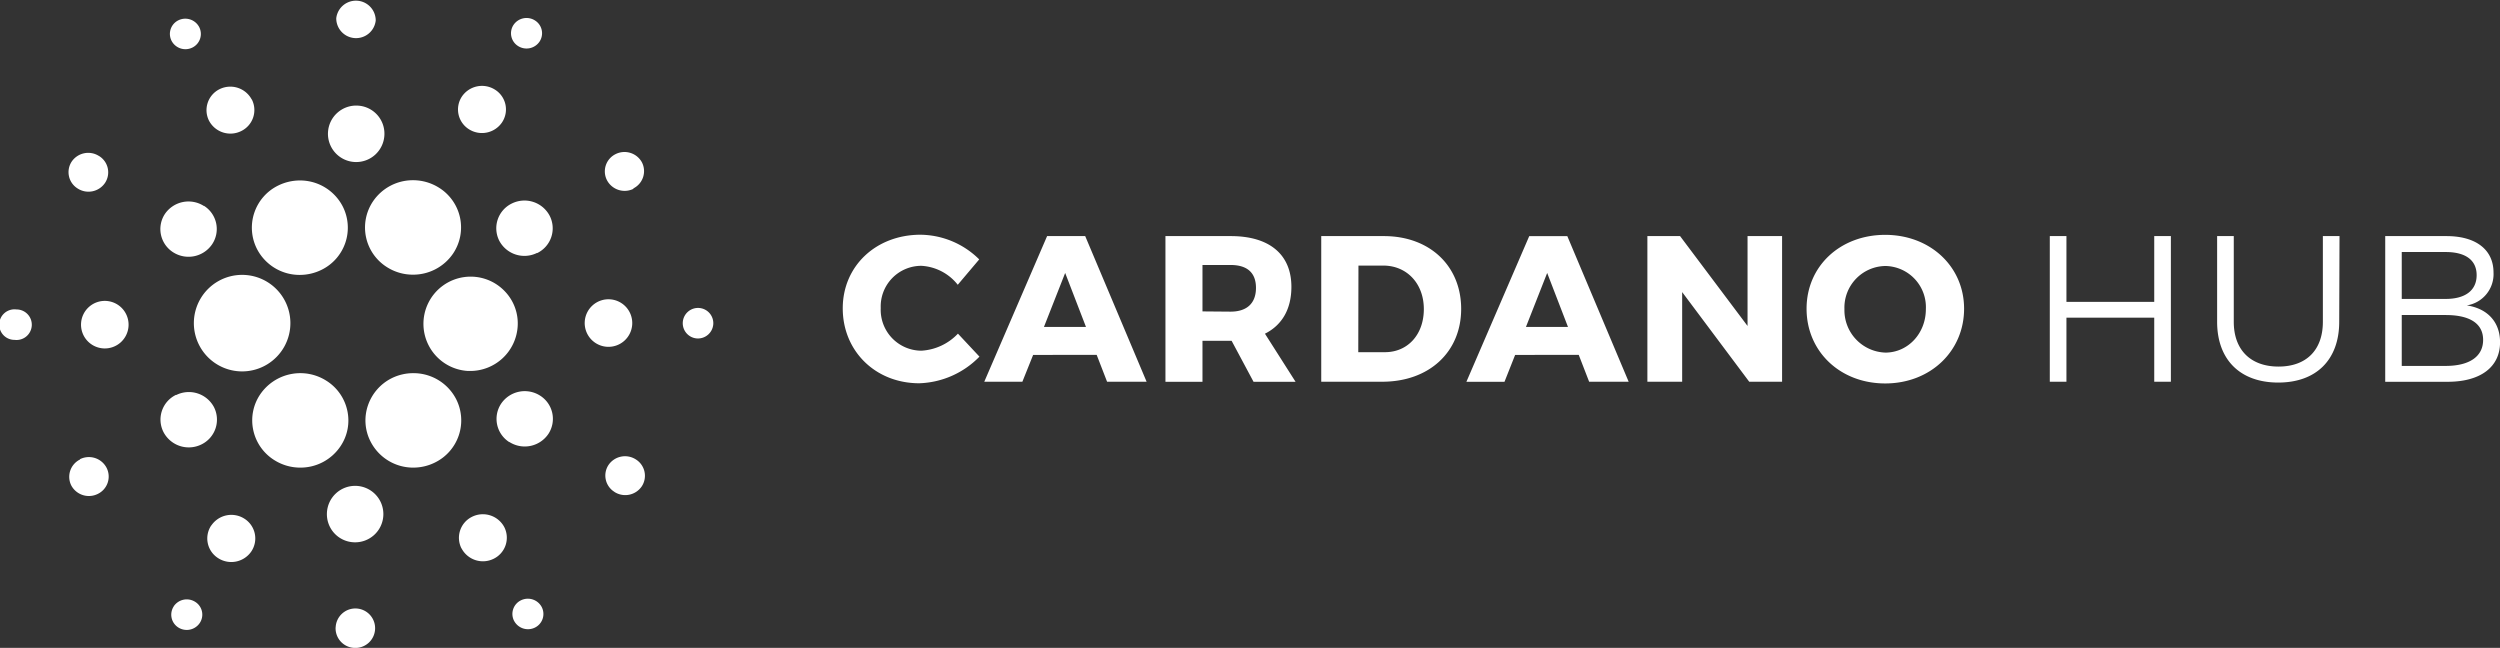 <svg xmlns="http://www.w3.org/2000/svg" viewBox="0 0 420.59 109"><rect x="0" y="0" width="420.59" height="109" fill="#333333" stroke="none"/><defs><style>.cls-1{fill:#fff}.cls-2{isolation:isolate}</style></defs><title>cardano_hub</title><g id="Layer_2" data-name="Layer 2"><g id="Layer_1-2" data-name="Layer 1"><g id="cardano"><path class="cls-1" d="M50.45 46.25a8.06 8.06 0 0 1-7.22-4.37 7.89 7.89 0 0 1 3.58-10.67 8.29 8.29 0 0 1 3.63-.85 8.07 8.07 0 0 1 7.22 4.37 7.89 7.89 0 0 1-3.58 10.67 8.28 8.28 0 0 1-3.64.85M41 62.48h-.5a8.12 8.12 0 1 1 .47 0m9.55 16.19a8.16 8.16 0 0 1-4.43-1.3 7.89 7.89 0 0 1-3.48-5 7.79 7.79 0 0 1 1.15-6 8.17 8.17 0 0 1 11.19-2.29 7.88 7.88 0 0 1 3.48 5 7.74 7.74 0 0 1-1.15 6 8.09 8.09 0 0 1-6.76 3.59m19.05 0a8.05 8.05 0 0 1-7.22-4.37 7.77 7.77 0 0 1-.46-6.06 8 8 0 0 1 4-4.61 8.17 8.17 0 0 1 3.63-.85 8.06 8.06 0 0 1 7.22 4.37 7.89 7.89 0 0 1-3.58 10.67 8.19 8.19 0 0 1-3.63.85m9.53-16.27h-.46a7.94 7.94 0 1 1 6.49-13.22 7.78 7.78 0 0 1 2 5.74 8 8 0 0 1-8.06 7.49m-9.55-16.2a8.12 8.12 0 0 1-4.43-1.3 7.87 7.87 0 0 1-2.32-11 8.09 8.09 0 0 1 6.76-3.59 8.19 8.19 0 0 1 4.43 1.3 7.87 7.87 0 0 1 2.33 11 8.12 8.12 0 0 1-6.76 3.59M42.36 16.72a3.93 3.93 0 0 1-1.78 5.33 4.07 4.07 0 0 1-5.42-1.75 3.94 3.94 0 0 1 1.78-5.3 4.08 4.08 0 0 1 5.42 1.76M17.9 50.63a4 4 0 1 1-4.26 3.73 4 4 0 0 1 4.26-3.73m17.65 37.78a4.07 4.07 0 0 1 5.58-1.14 3.93 3.93 0 0 1 1.16 5.49 4.08 4.08 0 0 1-5.59 1.14 3.92 3.92 0 0 1-1.16-5.5m42.1 3.87a3.94 3.94 0 0 1 1.78-5.33 4.08 4.08 0 0 1 5.43 1.76 3.94 3.94 0 0 1-1.79 5.3 4.06 4.06 0 0 1-5.42-1.76m24.46-33.9a4 4 0 1 1 4.26-3.74 4 4 0 0 1-4.26 3.74M84.46 20.59a4.08 4.08 0 0 1-5.59 1.14 3.93 3.93 0 0 1-1.16-5.49 4.08 4.08 0 0 1 5.59-1.14 3.92 3.92 0 0 1 1.16 5.49m-50.93-16A2.55 2.55 0 0 1 32.37 8a2.63 2.63 0 0 1-3.51-1.14A2.55 2.55 0 0 1 30 3.42a2.64 2.64 0 0 1 3.51 1.13M2.76 52.06a2.57 2.57 0 1 1-.3 5.12 2.57 2.57 0 1 1 .3-5.12M29.23 102a2.64 2.64 0 0 1 3.62-.74 2.53 2.53 0 0 1 .75 3.56 2.64 2.64 0 0 1-3.61.74 2.55 2.55 0 0 1-.75-3.56m57.24 2.44a2.55 2.55 0 0 1 1.15-3.44 2.64 2.64 0 0 1 3.51 1.13 2.55 2.55 0 0 1-1.14 3.45 2.64 2.64 0 0 1-3.51-1.13m30.77-47.51a2.57 2.57 0 1 1 2.74-2.42 2.59 2.59 0 0 1-2.75 2.42M90.77 7a2.64 2.64 0 0 1-3.62.74 2.54 2.54 0 0 1-.75-3.56 2.64 2.64 0 0 1 3.6-.74A2.54 2.54 0 0 1 90.77 7M34.32 34.63a4.61 4.61 0 0 1 1.37 6.46 4.8 4.8 0 0 1-6.58 1.34A4.62 4.62 0 0 1 27.74 36a4.8 4.8 0 0 1 6.57-1.34m-4.67 31.8A4.78 4.78 0 0 1 36 68.5a4.64 4.64 0 0 1-2.11 6.27 4.8 4.8 0 0 1-6.38-2.07 4.62 4.62 0 0 1 2.1-6.27M55 86.3a4.75 4.75 0 1 1 4.47 4.93A4.73 4.73 0 0 1 55 86.3m30.68-11.92a4.63 4.63 0 0 1-1.37-6.47 4.8 4.8 0 0 1 6.57-1.34A4.62 4.62 0 0 1 92.26 73a4.8 4.8 0 0 1-6.58 1.35m4.67-31.8A4.78 4.78 0 0 1 84 40.51a4.63 4.63 0 0 1 2.1-6.27 4.79 4.79 0 0 1 6.38 2.07 4.63 4.63 0 0 1-2.11 6.27M64.67 22.7a4.75 4.75 0 1 1-4.47-4.93 4.72 4.72 0 0 1 4.47 4.93m-48 3.55a3.22 3.22 0 0 1 1 4.52 3.36 3.36 0 0 1-4.61.94 3.23 3.23 0 0 1-1-4.52 3.36 3.36 0 0 1 4.6-.94m-3.2 51a3.35 3.35 0 0 1 4.47 1.45 3.24 3.24 0 0 1-1.47 4.39 3.36 3.36 0 0 1-4.46-1.4 3.25 3.25 0 0 1 1.47-4.39m43 28.25a3.32 3.32 0 1 1 3.12 3.45 3.3 3.3 0 0 1-3.13-3.45m46.91-22.8a3.23 3.23 0 0 1-1-4.52 3.36 3.36 0 0 1 4.6-.94 3.24 3.24 0 0 1 1 4.53 3.36 3.36 0 0 1-4.6.94m3.21-51a3.36 3.36 0 0 1-4.47-1.45 3.24 3.24 0 0 1 1.47-4.39 3.34 3.34 0 0 1 4.42 1.4 3.25 3.25 0 0 1-1.47 4.39M63.21 3.45a3.33 3.33 0 0 1-6.64-.37 3.33 3.33 0 0 1 6.64.37" id="Shape"/></g><g class="cls-2"><path class="cls-1" d="M164.74 43.64l-3.61 4.27a8.39 8.39 0 0 0-6.13-3.19 6.84 6.84 0 0 0-6.83 7.11A6.88 6.88 0 0 0 155 59a9.19 9.19 0 0 0 6.16-2.87l3.62 3.87a14.79 14.79 0 0 1-10.12 4.48c-7.39 0-12.88-5.43-12.88-12.6s5.64-12.39 13.09-12.39a14.23 14.23 0 0 1 9.87 4.15zm9.07 16.07L172 64.22h-6.41l10.57-24.5h6.41l10.33 24.5h-6.65l-1.75-4.52zm5.39-13.79L175.63 55h7.07zm28 11.41h-4.9v6.9h-6.23V39.72h11c6.48 0 10.19 3.08 10.19 8.54 0 3.75-1.58 6.44-4.45 7.88l5.15 8.09h-7.07zm-.17-4.9c2.7 0 4.27-1.37 4.27-4s-1.57-3.85-4.27-3.85h-4.73v7.81zm25.79-12.71c7.7 0 13 5 13 12.25s-5.39 12.25-13.27 12.25h-10.27v-24.5zm-4.31 19.53H233c3.81 0 6.54-2.94 6.54-7.25s-2.87-7.32-6.83-7.32h-4.17zm26.39.46l-1.79 4.52h-6.41l10.57-24.5h6.41L274 64.22h-6.65l-1.75-4.52zm5.39-13.79L256.72 55h7.07zm33.99 18.3L283 49.14v15.08h-5.85v-24.5h5.5L294 54.84V39.72h5.81v24.5zm36.15-12.28c0 7.14-5.67 12.57-13.27 12.57s-13.23-5.39-13.23-12.57 5.67-12.43 13.23-12.43 13.27 5.32 13.27 12.43zM310.3 52a7.13 7.13 0 0 0 6.93 7.32C321 59.29 324 56.1 324 52a6.93 6.93 0 0 0-6.79-7.25A7 7 0 0 0 310.3 52zm52.12 12.22V53.44h-14.77v10.78h-2.8v-24.5h2.8v11.06h14.77V39.72h2.8v24.5zm31.12-10.08c0 6.37-3.85 10.22-10.26 10.22S373 60.51 373 54.14V39.72h2.8v14.42c0 4.76 2.87 7.53 7.53 7.53s7.46-2.76 7.46-7.53V39.72h2.8zm18.05-14.42c4.94 0 7.91 2.28 7.91 6.13a5.33 5.33 0 0 1-4.5 5.53c3.54.53 5.6 2.84 5.6 6.2 0 4.17-3.29 6.65-8.82 6.65h-10.5V39.72zm-7.53 10.57h7.39c3.29 0 5.21-1.43 5.21-4s-1.92-3.89-5.21-3.89h-7.39zm0 11.27h7.39c4 0 6.3-1.58 6.3-4.38s-2.31-4.18-6.3-4.18h-7.39z"/></g></g></g></svg>